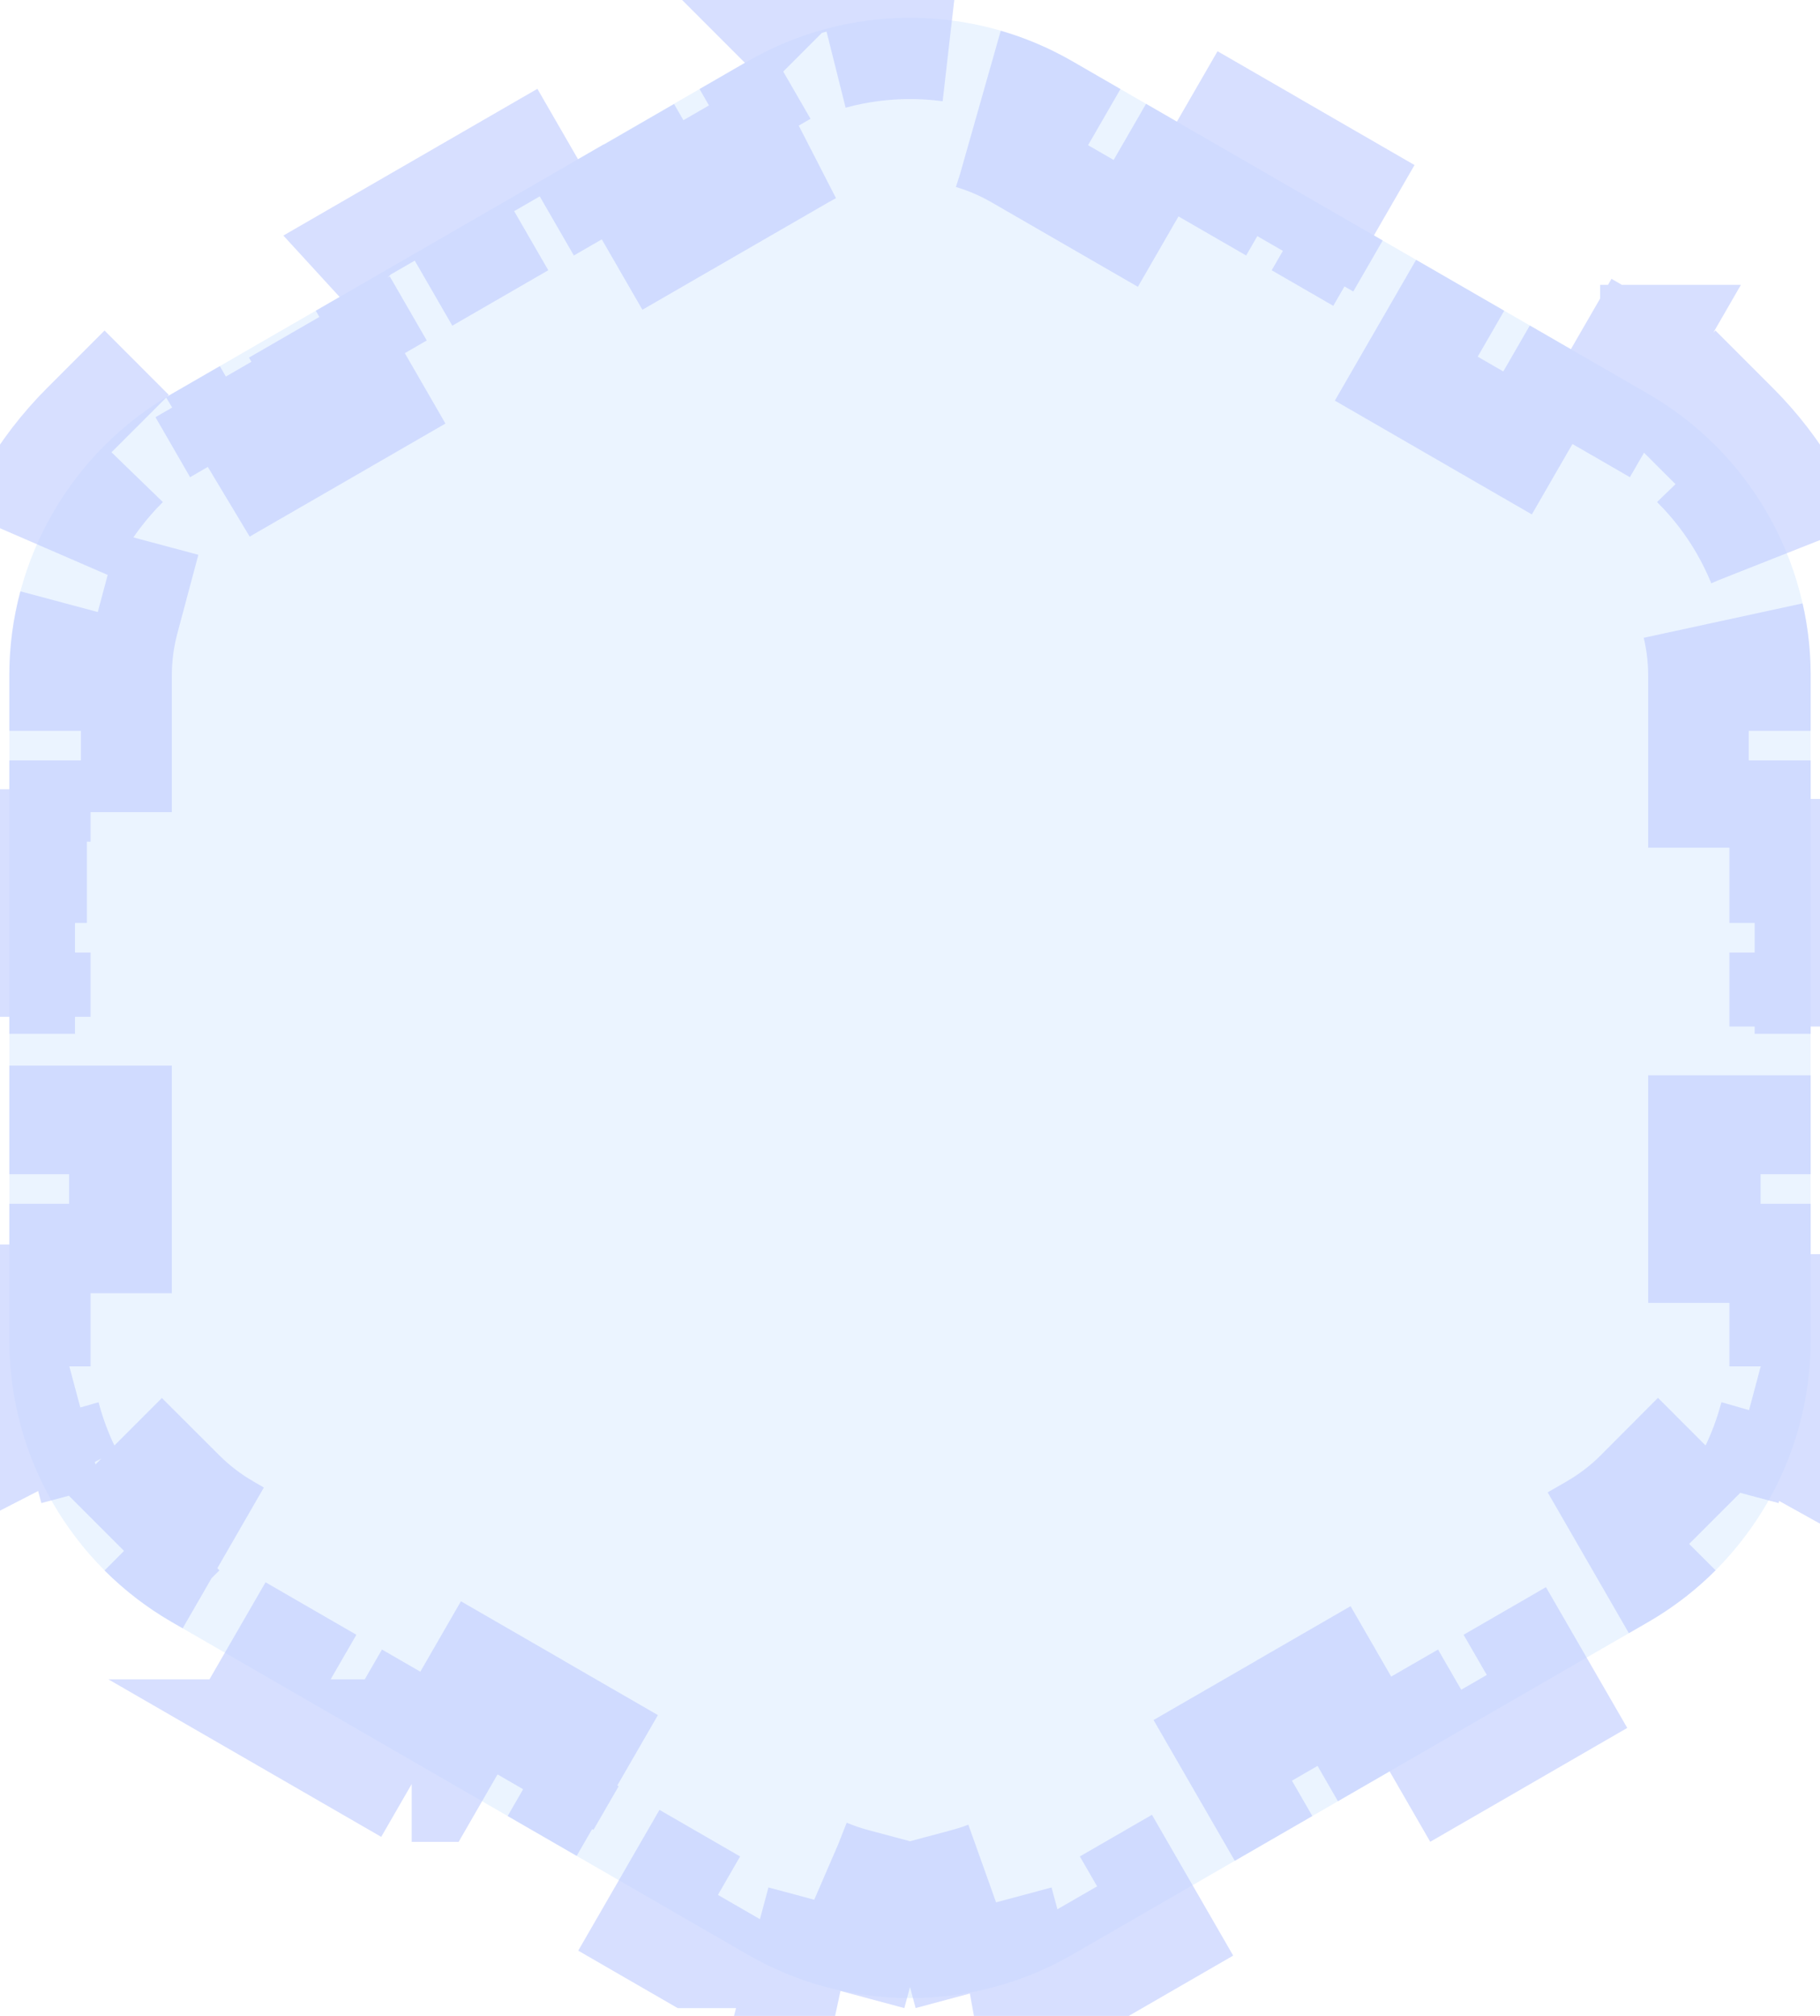 <svg width="56" height="62" viewBox="0 0 56 62" fill="none" xmlns="http://www.w3.org/2000/svg">
<path d="M23 1.887C26.094 0.1 29.906 0.1 33 1.887L50.713 12.113C53.807 13.9 55.713 17.201 55.713 20.773V41.227C55.713 44.799 53.807 48.1 50.713 49.887L33 60.113C29.906 61.9 26.094 61.9 23 60.113L5.287 49.887C2.193 48.1 0.287 44.799 0.287 41.227V20.773C0.287 17.201 2.193 13.9 5.287 12.113L23 1.887Z" fill="#2B87FF" fill-opacity="0.09"/>
<path d="M52.783 13.702C54.024 14.943 54.917 16.491 55.371 18.186H55.372L52.957 18.832C53.124 19.457 53.213 20.108 53.213 20.773V22.477H55.713V25.887H53.213V29.296H55.713V32.704H53.213V36.113H55.713V39.523H53.213V41.227C53.213 41.892 53.124 42.543 52.957 43.168L55.371 43.813C54.917 45.509 54.024 47.056 52.783 48.297L51.017 46.53C50.617 46.931 50.167 47.288 49.676 47.594L49.463 47.722L47.986 48.574L49.235 50.738L46.284 52.443L45.034 50.278L42.082 51.982L43.332 54.148L40.379 55.852L39.13 53.688L36.178 55.392L37.428 57.557L34.476 59.261L33.226 57.096L31.75 57.948C31.174 58.281 30.566 58.53 29.941 58.697L30.588 61.112C28.893 61.566 27.106 61.566 25.411 61.112L26.059 58.697C25.434 58.53 24.826 58.281 24.25 57.948L22.774 57.096L21.524 59.261H21.523L18.571 57.557L19.822 55.392L16.87 53.688L15.62 55.852L12.667 54.148H12.668L13.918 51.982L10.966 50.278L9.716 52.443H9.715L6.764 50.738L8.014 48.574L6.537 47.722C5.961 47.389 5.441 46.987 4.983 46.53L3.216 48.297C1.975 47.056 1.082 45.508 0.628 43.813L3.043 43.168C2.897 42.622 2.81 42.054 2.791 41.476L2.787 41.227V39.523H0.287V36.113H2.787V32.704H0.287V29.296H2.787V25.887H0.287V22.477H2.787V20.773C2.787 20.108 2.876 19.457 3.043 18.832L0.628 18.186C1.082 16.491 1.975 14.943 3.216 13.702L4.983 15.47C5.384 15.069 5.833 14.712 6.324 14.406L6.537 14.278L8.014 13.426L6.764 11.261L9.715 9.556L9.716 9.557L10.966 11.722L13.918 10.018L12.668 7.853L12.667 7.852L15.62 6.147L16.87 8.312L19.822 6.608L18.572 4.443L18.571 4.442L21.523 2.738L21.524 2.739L22.774 4.904L24.25 4.052C24.826 3.719 25.434 3.47 26.059 3.303L25.412 0.888L25.411 0.887C27.106 0.433 28.893 0.433 30.588 0.887V0.888L29.941 3.303C30.566 3.47 31.174 3.719 31.75 4.052L33.226 4.904L34.476 2.739V2.738L37.428 4.442V4.443L36.178 6.608L39.13 8.312L40.379 6.147L43.332 7.852V7.853L42.082 10.018L45.034 11.722L46.284 9.557V9.556L49.235 11.261H49.236L47.986 13.426L49.463 14.278C50.039 14.611 50.559 15.012 51.017 15.47L52.783 13.702Z" stroke="#C2CEFF" stroke-opacity="0.65" stroke-width="5" stroke-dasharray="4 4"/>
</svg>
